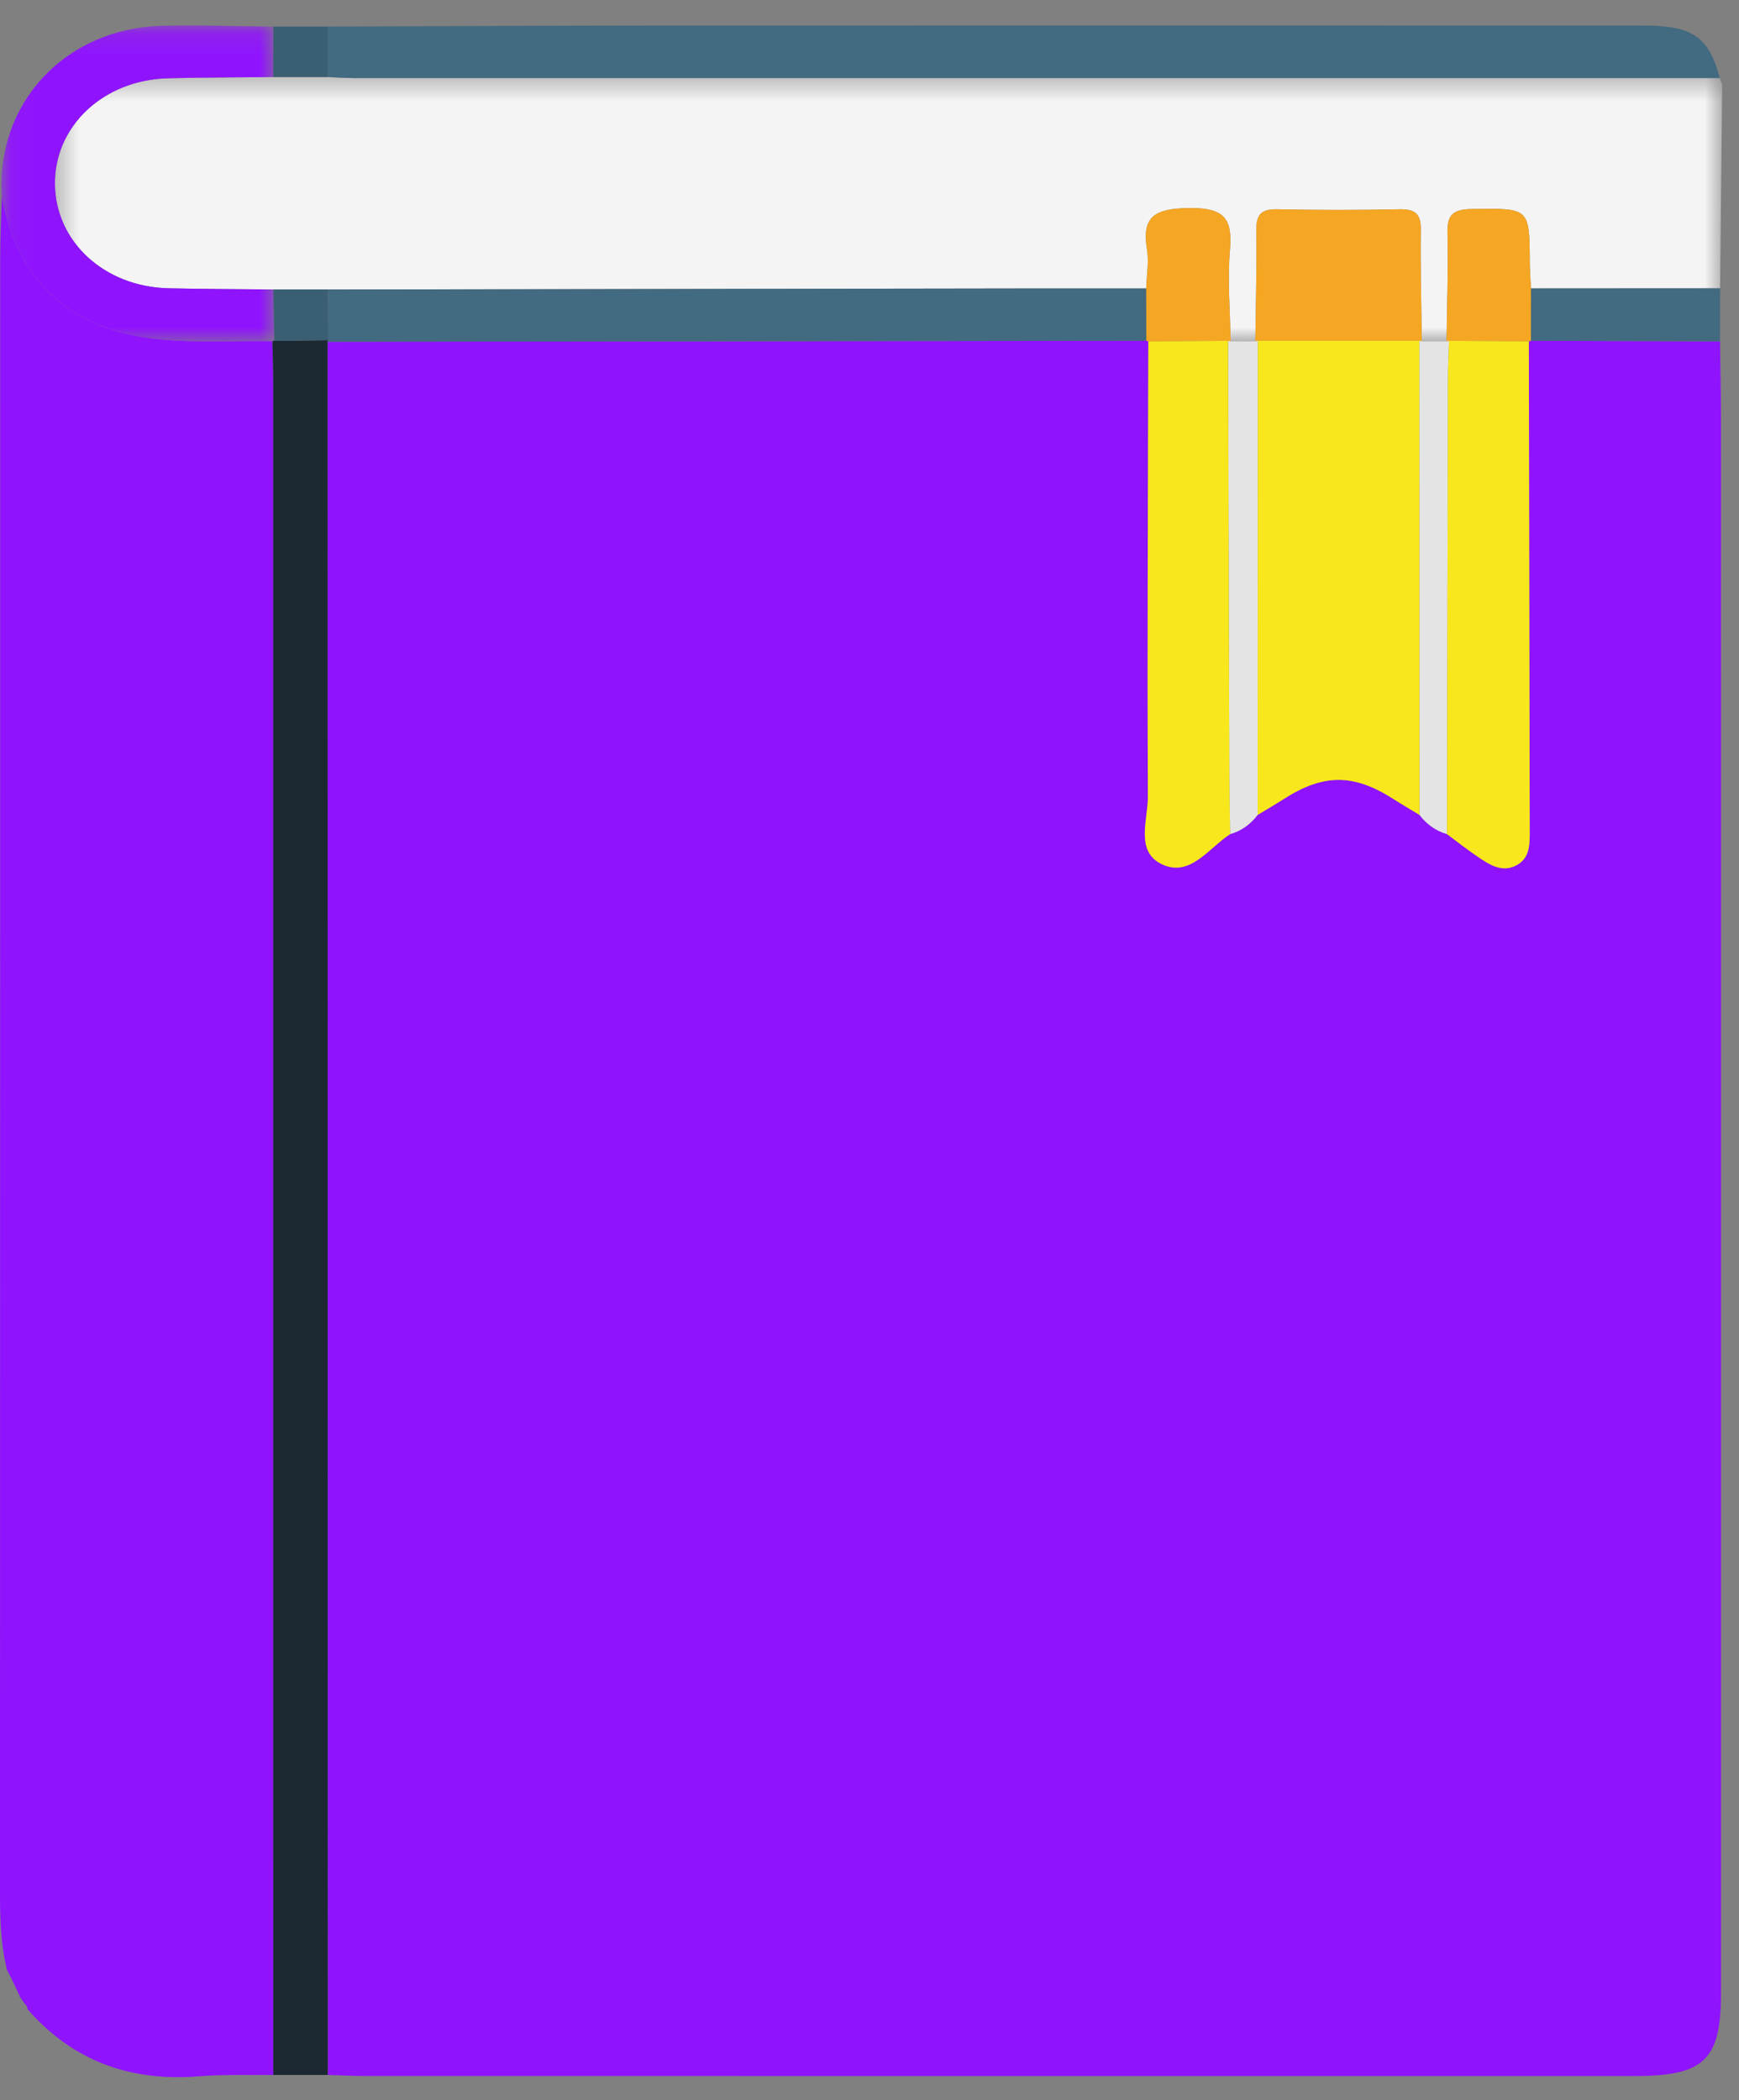 <svg width="77" height="93" viewBox="0 0 77 93" fill="none" xmlns="http://www.w3.org/2000/svg">
<rect x="0" y="0" width="77" height="93" fill="#808080" stroke="none"/>
<path fill-rule="evenodd" clip-rule="evenodd" d="M12.1 91.876C11 91.892 9.893 91.848 8.8 91.936C5.734 92.183 3.201 91.236 1.215 88.961C1.219 88.872 1.185 88.801 1.112 88.746C1.043 88.649 0.975 88.552 0.907 88.455C0.768 88.158 0.627 87.862 0.486 87.565L0.313 87.238C0.019 86.051 -0 84.846 -0 83.633C0.007 59.578 0.005 35.521 0.009 11.465C0.009 10.545 0.056 9.624 0.081 8.704C0.786 12.503 3.15 14.642 7.118 15.03C8.752 15.189 10.411 15.09 12.059 15.108C12.073 15.737 12.099 16.366 12.099 16.996C12.1 41.956 12.1 66.916 12.1 91.876Z" fill="#9013FE"/>
<mask id="mask0" mask-type="alpha" maskUnits="userSpaceOnUse" x="2" y="3" width="75" height="13">
<path fill-rule="evenodd" clip-rule="evenodd" d="M76.256 3.41V15.11H2.432V3.41H76.256V3.41Z" fill="white"/>
</mask>
<g mask="url(#mask0)">
<path fill-rule="evenodd" clip-rule="evenodd" d="M76.256 3.76C76.224 6.763 76.193 9.765 76.161 12.766C73.37 12.767 70.579 12.77 67.787 12.771C67.769 12.386 67.74 12.002 67.737 11.619C67.723 9.177 67.726 9.22 65.158 9.256C64.267 9.267 64.073 9.569 64.092 10.349C64.127 11.934 64.07 13.521 64.05 15.108C63.686 15.108 63.32 15.108 62.955 15.109C62.935 13.469 62.889 11.829 62.911 10.19C62.92 9.514 62.71 9.251 61.977 9.267C60.173 9.307 58.366 9.307 56.562 9.267C55.827 9.25 55.621 9.516 55.629 10.191C55.651 11.83 55.604 13.47 55.584 15.11C55.22 15.109 54.854 15.109 54.488 15.109C54.47 13.763 54.347 12.409 54.46 11.073C54.58 9.677 54.218 9.189 52.632 9.213C51.122 9.236 50.55 9.586 50.786 11.045C50.877 11.604 50.769 12.194 50.753 12.771C49.193 12.771 47.633 12.768 46.072 12.771C35.553 12.787 25.033 12.803 14.514 12.819C13.71 12.819 12.906 12.819 12.102 12.818C10.55 12.801 8.998 12.801 7.446 12.763C4.631 12.695 2.473 10.716 2.432 8.186C2.39 5.599 4.569 3.536 7.446 3.466C8.998 3.427 10.55 3.427 12.102 3.41H14.514C14.916 3.426 15.318 3.456 15.72 3.456C35.863 3.458 56.006 3.456 76.149 3.454C76.184 3.557 76.221 3.659 76.256 3.76Z" fill="#F4F4F5"/>
</g>
<path fill-rule="evenodd" clip-rule="evenodd" d="M76.15 3.455C56.006 3.456 35.863 3.457 15.72 3.456C15.318 3.456 14.916 3.427 14.514 3.41C14.514 2.666 14.513 1.922 14.512 1.177C19.291 1.162 24.07 1.135 28.85 1.132C43.491 1.127 58.133 1.129 72.774 1.132C74.948 1.132 75.668 1.638 76.15 3.455Z" fill="#426A80"/>
<mask id="mask1" mask-type="alpha" maskUnits="userSpaceOnUse" x="0" y="1" width="13" height="15">
<path fill-rule="evenodd" clip-rule="evenodd" d="M0.064 1.128H12.145V15.122H0.064V1.128L0.064 1.128Z" fill="white"/>
</mask>
<g mask="url(#mask1)">
<path fill-rule="evenodd" clip-rule="evenodd" d="M7.447 3.465C4.569 3.535 2.39 5.599 2.433 8.186C2.474 10.715 4.63 12.695 7.447 12.764C8.998 12.801 10.55 12.801 12.102 12.818C12.116 13.577 12.13 14.335 12.145 15.092L12.06 15.108C10.412 15.09 8.751 15.189 7.117 15.029C3.151 14.642 0.787 12.503 0.081 8.704C-0.194 4.58 2.879 1.265 7.142 1.144C8.793 1.098 10.447 1.163 12.101 1.178C12.101 1.922 12.102 2.666 12.102 3.41C10.55 3.427 8.998 3.427 7.447 3.465Z" fill="#9013FE"/>
</g>
<path fill-rule="evenodd" clip-rule="evenodd" d="M12.102 3.41C12.102 2.666 12.101 1.922 12.101 1.178H14.512C14.513 1.922 14.514 2.666 14.514 3.41H12.102Z" fill="#3A5F73"/>
<path fill-rule="evenodd" clip-rule="evenodd" d="M0.313 87.237L0.486 87.564L0.313 87.237Z" fill="#43A691"/>
<path fill-rule="evenodd" clip-rule="evenodd" d="M0.907 88.455C0.975 88.552 1.043 88.649 1.112 88.746C1.044 88.649 0.977 88.552 0.907 88.455Z" fill="#43A691"/>
<path fill-rule="evenodd" clip-rule="evenodd" d="M76.159 15.114C76.174 16.325 76.201 17.536 76.201 18.747C76.201 22.411 76.202 26.075 76.202 29.738C76.203 49.242 76.203 68.746 76.202 88.249C76.202 91.217 75.466 91.924 72.375 91.924C53.642 91.924 34.908 91.924 16.174 91.922C15.62 91.922 15.067 91.892 14.515 91.876C14.511 66.295 14.507 40.713 14.502 15.132C26.587 15.116 38.673 15.101 50.757 15.086L50.846 15.117C50.832 21.839 50.794 28.56 50.828 35.281C50.833 36.322 50.226 37.758 51.526 38.303C52.73 38.808 53.54 37.531 54.47 36.935C54.976 36.786 55.376 36.493 55.688 36.083C56.068 35.852 56.454 35.627 56.829 35.387C58.603 34.248 59.936 34.248 61.709 35.387C62.086 35.627 62.471 35.852 62.852 36.084C63.165 36.492 63.562 36.786 64.071 36.935C64.507 37.257 64.931 37.594 65.382 37.9C65.918 38.267 66.503 38.676 67.174 38.298C67.769 37.963 67.734 37.315 67.734 36.733C67.722 29.527 67.708 22.322 67.694 15.117L67.783 15.086C70.575 15.095 73.367 15.105 76.159 15.114L6.421 3.455Z" fill="#9013FE"/>
<path fill-rule="evenodd" clip-rule="evenodd" d="M14.503 15.132C14.506 40.714 14.511 66.295 14.514 91.876H12.1C12.1 66.916 12.101 41.956 12.099 16.996C12.099 16.366 12.073 15.737 12.06 15.109L12.145 15.093L14.538 15.063L14.503 15.132Z" fill="#1C2933"/>
<path fill-rule="evenodd" clip-rule="evenodd" d="M76.159 15.114C73.367 15.105 70.575 15.095 67.783 15.086C67.784 14.314 67.785 13.542 67.787 12.77C70.579 12.769 73.37 12.768 76.161 12.767C76.16 13.549 76.159 14.331 76.159 15.114Z" fill="#426A80"/>
<path fill-rule="evenodd" clip-rule="evenodd" d="M50.757 15.085C38.672 15.101 26.588 15.116 14.502 15.133L14.539 15.063C14.531 14.315 14.522 13.567 14.514 12.819C25.033 12.803 35.553 12.787 46.072 12.771C47.632 12.768 49.193 12.771 50.753 12.771L50.757 15.085Z" fill="#426A80"/>
<path fill-rule="evenodd" clip-rule="evenodd" d="M55.584 15.11C55.604 13.47 55.651 11.829 55.629 10.19C55.62 9.517 55.827 9.251 56.561 9.267C58.366 9.306 60.173 9.306 61.977 9.267C62.711 9.251 62.919 9.515 62.91 10.189C62.889 11.828 62.936 13.468 62.956 15.109L62.842 15.088H55.697L55.584 15.11Z" fill="#F5A623"/>
<path fill-rule="evenodd" clip-rule="evenodd" d="M55.687 36.083C55.375 36.493 54.977 36.786 54.469 36.934C54.456 36.115 54.435 35.296 54.433 34.476C54.412 28.014 54.394 21.551 54.377 15.089L54.489 15.109C54.854 15.109 55.219 15.109 55.585 15.11L55.696 15.089C55.693 22.087 55.691 29.085 55.687 36.083Z" fill="#E5E4E4"/>
<path fill-rule="evenodd" clip-rule="evenodd" d="M64.071 36.934C63.563 36.785 63.165 36.492 62.853 36.084L62.842 15.088L62.955 15.108C63.321 15.108 63.685 15.108 64.051 15.108L64.163 15.088C64.144 15.667 64.112 16.243 64.111 16.82C64.094 23.526 64.084 30.23 64.071 36.934Z" fill="#E5E4E4"/>
<path fill-rule="evenodd" clip-rule="evenodd" d="M50.757 15.085L50.753 12.771C50.77 12.194 50.877 11.604 50.786 11.044C50.55 9.586 51.122 9.236 52.632 9.213C54.218 9.189 54.58 9.677 54.46 11.073C54.347 12.409 54.47 13.763 54.489 15.109L54.376 15.088C53.199 15.098 52.023 15.108 50.846 15.118L50.757 15.085Z" fill="#F5A623"/>
<path fill-rule="evenodd" clip-rule="evenodd" d="M67.787 12.77C67.785 13.542 67.784 14.315 67.783 15.086L67.694 15.118C66.517 15.108 65.341 15.098 64.164 15.088L64.05 15.108C64.07 13.522 64.127 11.933 64.092 10.348C64.075 9.569 64.267 9.268 65.158 9.255C67.726 9.221 67.723 9.177 67.737 11.619C67.74 12.002 67.769 12.387 67.787 12.77Z" fill="#F5A623"/>
<path fill-rule="evenodd" clip-rule="evenodd" d="M14.514 12.819C14.523 13.568 14.531 14.316 14.539 15.064L12.146 15.093C12.13 14.335 12.116 13.577 12.102 12.819C12.906 12.819 13.71 12.819 14.514 12.819Z" fill="#3A5F73"/>
<path fill-rule="evenodd" clip-rule="evenodd" d="M62.843 15.088L62.853 36.083C62.472 35.852 62.085 35.627 61.71 35.387C59.936 34.248 58.604 34.248 56.83 35.387C56.455 35.627 56.068 35.852 55.687 36.083C55.691 29.085 55.693 22.086 55.696 15.088H62.843Z" fill="#F8E71C"/>
<path fill-rule="evenodd" clip-rule="evenodd" d="M50.846 15.118C52.023 15.108 53.2 15.098 54.376 15.089C54.395 21.551 54.411 28.014 54.434 34.476C54.436 35.296 54.457 36.115 54.469 36.934C53.541 37.532 52.731 38.807 51.526 38.303C50.226 37.757 50.833 36.322 50.827 35.281C50.794 28.561 50.832 21.839 50.846 15.118Z" fill="#F8E71C"/>
<path fill-rule="evenodd" clip-rule="evenodd" d="M64.163 15.088C65.34 15.097 66.517 15.107 67.694 15.117C67.708 22.322 67.723 29.527 67.733 36.731C67.733 37.315 67.769 37.963 67.173 38.298C66.504 38.676 65.919 38.267 65.381 37.9C64.932 37.594 64.507 37.257 64.071 36.934C64.084 30.23 64.094 23.525 64.111 16.821C64.112 16.243 64.144 15.666 64.163 15.088Z" fill="#F8E71C"/>
</svg>
